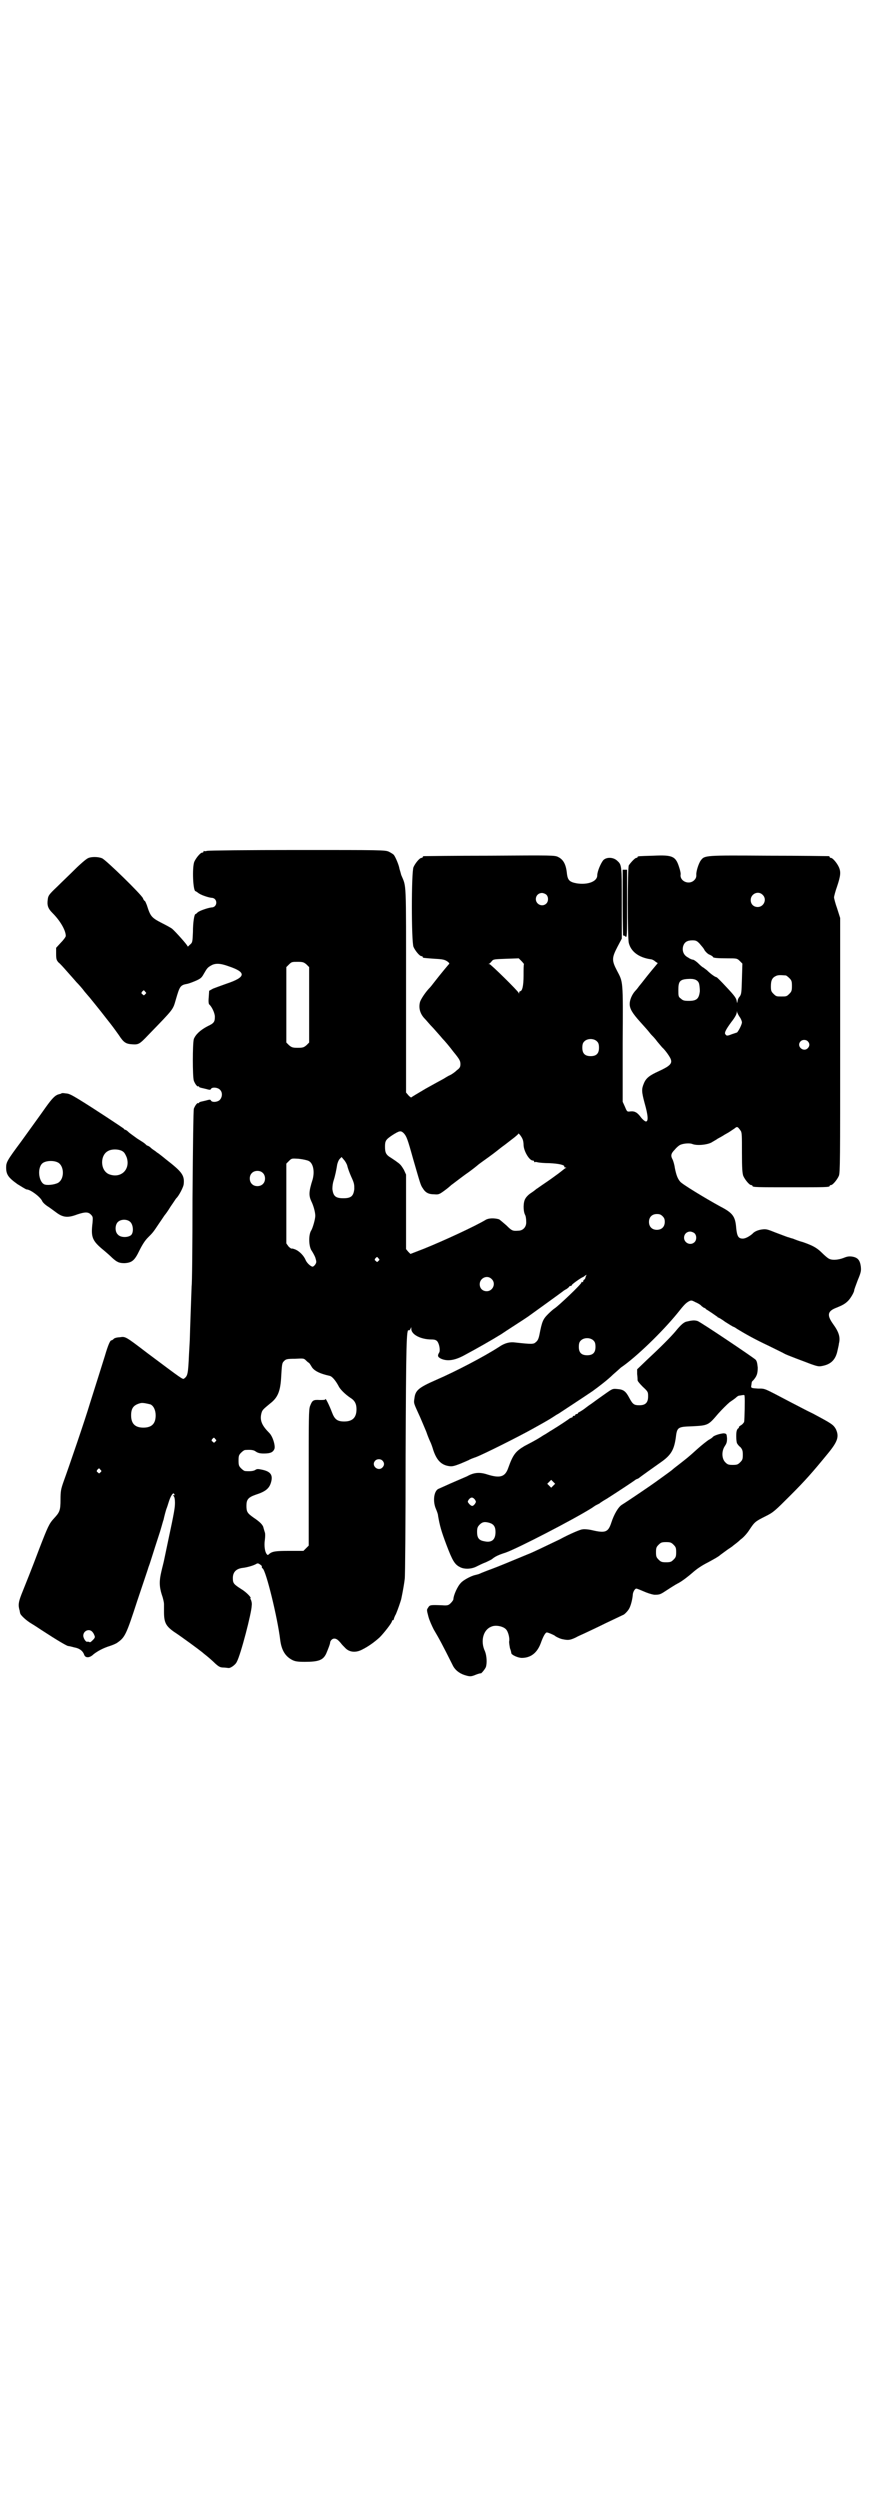 <?xml version="1.0" standalone="no"?>
<!DOCTYPE svg PUBLIC "-//W3C//DTD SVG 20010904//EN"
 "http://www.w3.org/TR/2001/REC-SVG-20010904/DTD/svg10.dtd">
<svg version="1.0" xmlns="http://www.w3.org/2000/svg"
 width="1000pt" height="2850pt" viewBox="0 0 1000 2850"
 preserveAspectRatio="xMidYMid meet">
<g transform="translate(0,2850) scale(0.5,-0.5)"
fill="#000000" stroke="none">
<path d="M472 3760 c-3 -1 -6 -1 -7 0 0 0 -1 0 -1 -2 0 -1 -1 -2 -3 -2 -4 0
-14 -12 -18 -21 -5 -13 -3 -67 3 -67 1 0 3 -2 5 -3 5 -5 23 -11 31 -12 15 0
15 -22 0 -22 -8 -1 -26 -7 -31 -11 -2 -2 -4 -4 -5 -4 -3 0 -6 -19 -6 -41 -1
-23 -1 -24 -7 -29 -3 -3 -5 -5 -5 -4 0 3 -28 34 -35 40 -2 2 -13 8 -25 14 -23
12 -25 15 -33 40 -2 5 -4 10 -5 10 -1 0 -3 3 -4 6 -3 8 -84 87 -93 91 -9 4
-26 4 -33 0 -4 -2 -17 -13 -29 -25 -12 -12 -31 -30 -41 -40 -18 -17 -20 -20
-21 -28 -2 -14 0 -21 11 -32 17 -17 30 -39 30 -52 0 -2 -5 -9 -11 -15 l-11
-12 0 -14 c0 -12 1 -14 5 -19 4 -3 12 -12 19 -20 7 -8 17 -19 22 -25 5 -5 14
-15 19 -22 6 -7 11 -13 12 -14 3 -4 19 -23 39 -49 12 -15 17 -22 27 -36 11
-17 16 -20 30 -21 15 -1 17 0 37 21 59 61 56 57 63 81 9 31 10 33 27 36 4 1
12 4 19 7 11 5 13 7 18 16 7 12 8 14 17 19 9 5 20 5 39 -2 42 -14 40 -25 -5
-40 -11 -4 -25 -9 -30 -11 l-9 -5 -1 -15 c-1 -10 0 -15 1 -16 6 -5 13 -20 13
-28 0 -12 -2 -15 -17 -22 -17 -9 -27 -19 -31 -29 -3 -11 -3 -86 0 -95 3 -8 8
-14 10 -13 1 1 2 0 2 -1 0 -1 3 -2 8 -3 4 -1 9 -2 12 -3 4 -1 6 -1 7 1 2 5 16
4 21 -2 6 -6 5 -17 -1 -23 -5 -5 -18 -6 -20 -1 -1 2 -3 2 -7 1 -3 -1 -8 -2
-12 -3 -5 -1 -8 -2 -8 -3 0 -1 -1 -2 -2 -1 -2 1 -7 -5 -10 -13 -1 -5 -2 -76
-3 -204 0 -108 -1 -198 -2 -200 0 -2 -1 -27 -2 -56 -1 -29 -2 -57 -2 -61 0 -4
-1 -22 -2 -39 -2 -45 -3 -49 -11 -55 -3 -3 -5 -1 -84 58 -51 39 -50 38 -63 36
-6 0 -13 -2 -14 -4 -2 -2 -4 -3 -5 -3 -3 0 -8 -12 -15 -36 -8 -26 -18 -57 -34
-108 -11 -37 -48 -145 -60 -178 -6 -17 -7 -22 -7 -41 0 -25 -2 -29 -15 -43
-11 -12 -14 -19 -33 -68 -18 -48 -31 -80 -41 -105 -7 -18 -8 -25 -4 -38 0 -2
1 -5 1 -5 0 -4 14 -17 26 -24 7 -4 20 -13 28 -18 26 -17 54 -34 56 -33 1 0 6
-1 13 -3 12 -2 20 -8 23 -17 3 -8 13 -7 21 1 10 8 24 15 37 19 6 2 14 5 18 8
17 12 20 18 45 95 13 39 25 74 26 78 3 7 8 25 26 80 4 13 7 25 8 27 1 5 5 21
7 26 1 2 3 9 5 15 4 13 9 20 11 19 1 -1 2 -2 2 -3 0 -1 -1 -2 -2 -1 -2 1 -2 0
0 -2 2 -2 3 -8 3 -15 0 -11 -1 -19 -16 -89 -4 -19 -8 -38 -9 -43 -1 -5 -4 -16
-6 -25 -5 -21 -5 -34 1 -53 3 -8 5 -18 5 -21 0 -3 0 -11 0 -18 0 -24 4 -32 22
-45 17 -11 59 -42 65 -47 1 -1 6 -5 11 -9 5 -4 14 -12 19 -17 8 -7 11 -9 19
-9 4 0 9 -1 11 -1 4 -1 16 7 19 14 9 16 34 113 34 128 1 6 -1 12 -2 14 -1 2
-2 3 -1 3 4 0 -9 14 -21 21 -17 11 -19 13 -19 25 0 14 8 21 21 23 10 1 25 5
32 9 3 2 5 2 9 -1 3 -2 5 -4 4 -5 0 -1 0 -3 2 -4 8 -6 34 -113 40 -163 3 -24
12 -38 28 -46 6 -3 12 -4 28 -4 32 0 42 4 49 19 5 12 9 22 9 26 1 4 5 8 9 8 5
0 8 -2 15 -10 2 -3 7 -8 10 -11 9 -10 24 -12 39 -4 14 7 28 17 40 28 9 9 28
33 28 37 0 1 1 2 2 2 1 0 2 1 2 2 0 1 2 7 5 12 5 12 10 27 12 34 4 19 7 37 8
46 1 6 2 132 2 279 1 262 2 291 7 288 1 -1 3 1 4 3 2 5 2 5 2 0 0 -13 22 -24
46 -24 7 0 10 -1 13 -4 5 -6 7 -20 5 -25 -5 -8 -4 -11 4 -15 14 -6 30 -4 51 7
30 16 65 36 86 49 7 5 57 37 61 40 14 10 79 57 80 58 1 1 4 3 8 5 3 2 6 5 6 5
0 1 1 2 3 2 2 0 3 1 3 2 0 2 23 18 25 18 1 0 3 2 6 4 3 2 3 2 2 0 -1 -2 -2 -4
-2 -6 -1 -2 -2 -3 -3 -4 -1 0 -2 -2 -2 -3 0 -2 -1 -3 -2 -2 -1 1 -2 0 -2 -1 0
-4 -52 -53 -61 -59 -2 -1 -9 -7 -15 -13 -12 -12 -14 -17 -20 -48 -2 -9 -4 -13
-8 -16 -5 -5 -9 -5 -46 -1 -13 2 -25 -1 -38 -10 -34 -22 -99 -56 -143 -75 -41
-18 -48 -24 -50 -43 -2 -11 -1 -11 13 -42 3 -7 9 -21 14 -33 4 -12 9 -23 10
-25 1 -2 4 -10 6 -17 8 -24 19 -35 38 -37 7 -1 16 2 43 14 3 2 11 5 17 7 18 7
96 46 130 65 36 20 37 21 45 26 3 2 9 6 13 8 6 4 64 42 77 51 14 10 36 27 47
38 8 7 16 14 18 16 34 23 94 81 129 124 15 19 19 23 26 27 6 3 7 2 15 -2 5 -2
12 -6 14 -9 3 -2 5 -4 6 -4 1 0 3 -1 4 -3 2 -1 8 -5 14 -9 6 -4 11 -8 12 -8 0
-1 1 -2 2 -2 1 0 8 -4 16 -10 8 -5 16 -10 18 -11 2 0 6 -3 9 -5 18 -11 41 -24
71 -38 18 -9 35 -17 36 -18 7 -4 43 -17 61 -24 17 -6 19 -6 28 -4 19 4 29 15
33 35 1 5 3 12 3 15 4 15 0 27 -13 45 -15 21 -13 30 9 38 12 5 18 8 25 15 6 6
14 20 14 24 0 2 4 12 8 23 8 19 8 22 7 32 -2 14 -7 20 -20 22 -7 1 -12 0 -19
-3 -13 -5 -28 -6 -35 -1 -2 1 -9 7 -15 13 -12 12 -23 17 -43 24 -8 2 -18 6
-23 8 -5 1 -9 3 -10 3 -1 0 -6 2 -30 11 -17 7 -21 8 -29 7 -10 -1 -19 -5 -23
-10 -7 -6 -16 -11 -22 -11 -10 0 -13 5 -15 23 -2 27 -7 35 -36 50 -33 18 -89
52 -92 57 -6 7 -9 16 -12 31 -1 8 -4 17 -5 19 -5 9 -4 14 5 23 4 5 10 10 13
11 7 3 20 4 26 2 11 -5 37 -2 46 4 3 2 9 5 13 8 4 2 11 6 14 8 3 2 9 5 12 7 3
2 9 6 12 8 6 5 7 5 14 -5 3 -4 3 -11 3 -50 0 -37 1 -47 3 -53 4 -9 14 -21 18
-21 2 0 3 -1 3 -2 0 -3 11 -3 88 -3 77 0 88 0 88 3 0 1 1 2 3 2 4 0 14 12 18
21 3 7 3 37 3 298 l0 290 -7 22 c-4 11 -7 23 -7 25 0 2 3 14 7 25 8 24 9 33 4
44 -4 9 -14 21 -18 21 -2 0 -3 1 -3 2 0 1 -1 2 -2 2 -2 0 -63 1 -137 1 -147 1
-146 1 -155 -11 -5 -7 -11 -26 -10 -33 0 -5 -1 -8 -5 -12 -11 -11 -32 -3 -31
12 1 3 -1 11 -3 17 -8 26 -15 29 -59 27 -35 -1 -36 -1 -36 -3 0 -1 -1 -2 -3
-2 -3 0 -13 -11 -17 -17 -3 -6 -3 -167 0 -177 5 -20 23 -33 49 -37 3 0 8 -2
11 -5 l6 -4 -15 -18 c-14 -17 -18 -23 -28 -35 -2 -3 -6 -8 -9 -11 -7 -8 -12
-20 -12 -29 0 -11 6 -21 24 -41 9 -10 18 -20 21 -24 3 -4 6 -7 7 -8 1 -1 6 -6
11 -13 6 -7 10 -12 11 -13 7 -6 19 -23 20 -28 3 -9 -3 -15 -27 -26 -22 -10
-30 -16 -35 -29 -5 -12 -5 -18 2 -44 8 -28 9 -42 3 -42 -2 0 -7 4 -11 9 -8 11
-14 15 -24 14 -8 -1 -8 -1 -13 11 l-5 11 0 133 c1 147 1 139 -13 166 -12 23
-12 29 1 54 l10 19 0 81 c0 88 0 87 -11 97 -9 8 -24 8 -31 1 -6 -7 -14 -26
-14 -35 0 -14 -22 -22 -47 -18 -16 3 -20 7 -22 21 -2 22 -8 33 -20 39 -8 4
-12 4 -156 3 -82 0 -149 -1 -150 -1 -2 0 -3 -1 -3 -2 0 -1 -1 -2 -3 -2 -4 0
-14 -12 -18 -21 -5 -11 -5 -170 0 -182 4 -9 14 -21 18 -21 2 0 3 -1 3 -2 0 -2
0 -2 27 -4 19 -1 23 -2 29 -6 3 -2 6 -5 4 -6 -1 -1 -18 -21 -35 -43 -3 -4 -7
-9 -8 -10 -11 -11 -21 -27 -23 -33 -4 -14 0 -28 11 -39 3 -3 11 -13 19 -21 7
-8 17 -19 21 -24 5 -5 16 -18 25 -30 14 -17 16 -21 16 -28 0 -6 -1 -9 -8 -14
-4 -4 -11 -9 -15 -11 -5 -2 -11 -6 -16 -9 -4 -2 -22 -12 -40 -22 -17 -10 -32
-19 -33 -20 0 -1 -3 1 -6 4 l-6 7 0 234 c0 256 1 233 -11 262 -1 4 -3 11 -4
14 -1 8 -9 27 -13 32 -2 2 -7 5 -11 7 -8 4 -18 4 -209 4 -111 0 -203 -1 -206
-2z m774 -100 c5 -5 5 -15 0 -20 -9 -9 -24 -2 -24 10 0 8 6 14 14 14 3 0 8 -2
10 -4z m493 0 c11 -10 3 -28 -11 -28 -9 0 -16 6 -16 16 0 14 17 22 27 12z
m-144 -111 c4 -5 10 -11 12 -16 3 -4 8 -9 12 -10 4 -2 7 -4 7 -5 0 -2 10 -3
33 -3 21 0 22 0 28 -6 l6 -6 -1 -34 c-1 -32 -1 -35 -5 -41 -3 -3 -5 -8 -5 -11
-1 -5 -1 -5 -2 1 -1 6 -5 12 -23 31 -12 13 -22 23 -23 23 -3 0 -14 8 -22 16
-4 3 -8 6 -8 6 -1 0 -6 4 -11 9 -5 5 -11 9 -13 9 -2 0 -7 2 -11 5 -10 5 -14
15 -11 26 3 9 9 13 21 13 8 0 10 -1 16 -7z m-400 -47 c-1 -1 -1 -12 -1 -26 0
-24 -3 -36 -8 -36 -1 0 -2 -2 -2 -3 0 -3 -1 -3 -1 -1 -2 5 -64 66 -67 66 -3 0
-3 0 0 1 2 1 4 4 6 6 3 4 6 4 32 5 l29 1 6 -6 c3 -3 6 -7 6 -7z m-496 -1 l6
-6 0 -86 0 -86 -6 -6 c-6 -5 -8 -6 -20 -6 -12 0 -14 1 -20 6 l-6 6 0 86 0 86
6 6 c6 6 7 6 20 6 12 0 14 -1 20 -6z m1093 -25 c1 0 5 -3 8 -6 5 -5 6 -7 6
-18 0 -11 -1 -13 -6 -18 -6 -6 -7 -6 -18 -6 -11 0 -12 0 -18 6 -5 5 -6 7 -6
17 0 14 3 20 12 24 5 2 8 2 22 1z m-198 -18 c1 -3 2 -11 2 -18 -2 -17 -7 -22
-25 -22 -11 0 -14 1 -18 5 -6 4 -6 6 -6 20 0 19 3 24 22 25 14 1 22 -2 25 -10z
m-1263 -19 c3 -3 3 -3 0 -6 -3 -3 -3 -3 -6 0 -3 2 -3 3 -1 6 4 4 4 4 7 0z
m1356 -58 c3 -4 5 -10 5 -12 0 -4 -6 -17 -11 -23 0 0 -6 -2 -12 -4 -10 -4 -12
-4 -14 -1 -4 3 -1 10 13 29 8 10 12 18 12 21 1 5 1 5 1 1 1 -2 3 -7 6 -11z
m-325 -56 c3 -3 4 -7 4 -14 0 -13 -6 -19 -19 -19 -13 0 -19 6 -19 19 0 7 1 11
4 14 7 8 23 8 30 0z m480 1 c5 -5 5 -11 0 -16 -10 -10 -27 5 -16 16 4 4 12 4
16 0z m-921 -210 c6 -7 8 -11 21 -58 16 -55 17 -60 22 -67 6 -10 13 -14 26
-14 10 -1 12 0 23 8 7 5 14 11 16 13 3 2 17 13 32 24 16 11 28 21 29 22 1 1
12 9 26 19 14 10 27 21 30 23 3 2 12 9 21 16 8 6 15 12 15 13 0 3 8 -7 10 -13
1 -2 2 -8 2 -12 0 -14 13 -36 21 -36 2 0 3 -1 3 -2 0 -2 1 -2 1 -2 1 1 4 1 7
0 4 -1 16 -2 27 -2 21 -1 35 -4 34 -8 -1 -1 1 -2 3 -2 2 0 2 -1 0 -1 -2 -1 -9
-7 -17 -13 -8 -6 -22 -16 -31 -22 -9 -6 -17 -12 -19 -13 -1 -1 -6 -5 -12 -9
-5 -3 -11 -9 -13 -13 -5 -8 -5 -27 -1 -36 2 -3 3 -10 3 -16 1 -12 -7 -21 -18
-21 -13 -1 -15 0 -27 12 -7 6 -15 13 -17 14 -10 3 -23 3 -30 -1 -23 -14 -94
-47 -141 -66 l-31 -12 -5 5 -5 6 0 85 0 85 -5 11 c-5 8 -7 12 -16 18 -1 1 -7
5 -13 9 -12 7 -14 12 -14 26 0 13 2 16 17 26 16 10 19 11 26 4z m-129 -74 c1
-5 5 -16 9 -25 7 -15 7 -18 7 -28 -2 -16 -7 -21 -25 -21 -18 0 -23 5 -25 21 0
7 1 14 3 20 3 9 6 23 8 36 1 4 3 10 6 13 l4 4 5 -6 c3 -3 7 -10 8 -14z m-88
11 c10 -5 14 -23 9 -42 -9 -28 -9 -37 -3 -50 5 -10 9 -25 9 -33 0 -8 -6 -28
-9 -33 -7 -10 -6 -38 1 -47 2 -3 6 -10 8 -15 3 -10 3 -11 0 -16 -2 -3 -5 -5
-6 -5 -4 0 -13 8 -16 15 -4 10 -14 20 -23 24 -5 2 -9 3 -9 2 -1 0 -4 2 -7 5
l-5 7 0 91 0 91 6 6 c6 6 6 6 22 5 9 -1 19 -3 23 -5z m-105 -27 c7 -6 7 -19 1
-25 -6 -7 -19 -7 -25 -1 -7 6 -7 19 -1 25 6 7 19 7 25 1z m912 -99 c4 -4 5 -7
5 -13 0 -11 -7 -18 -18 -18 -11 0 -18 7 -18 18 0 11 7 18 18 18 6 0 9 -1 13
-5z m73 -39 c5 -5 5 -15 0 -20 -9 -9 -24 -2 -24 10 0 8 6 14 14 14 3 0 8 -2
10 -4z m-721 -57 c3 -3 3 -3 0 -6 -3 -3 -3 -3 -6 0 -3 2 -3 3 -1 6 4 4 4 4 7
0z m258 -47 c11 -10 3 -28 -11 -28 -9 0 -16 6 -16 16 0 14 17 22 27 12z m233
-141 c3 -3 4 -7 4 -14 0 -13 -6 -19 -19 -19 -13 0 -19 6 -19 19 0 7 1 11 4 14
7 8 23 8 30 0z m-650 -50 c2 -1 4 -5 6 -8 5 -10 19 -17 42 -22 5 -1 13 -10 20
-23 3 -7 15 -19 27 -27 10 -6 14 -14 14 -26 0 -19 -9 -28 -28 -28 -16 0 -22 5
-28 21 -6 16 -15 34 -15 30 0 -2 -4 -2 -13 -2 -15 1 -17 -1 -22 -14 -3 -8 -3
-28 -3 -164 l0 -154 -6 -6 -6 -6 -32 0 c-31 0 -39 -1 -46 -7 -3 -3 -4 -3 -6 0
-4 5 -6 19 -4 32 1 8 1 15 0 17 -1 3 -2 7 -3 10 -1 7 -8 14 -23 24 -14 10 -16
13 -16 27 0 14 4 19 21 25 22 7 31 14 35 28 5 17 -1 25 -20 29 -9 2 -12 2 -15
0 -4 -3 -12 -4 -24 -3 -2 0 -6 3 -9 6 -5 5 -6 7 -6 18 0 11 1 13 6 18 3 3 7 6
9 6 14 1 20 0 25 -4 5 -3 9 -4 18 -4 15 0 21 3 24 11 2 8 -4 28 -12 36 -16 16
-22 28 -18 44 2 8 3 9 20 23 17 13 23 27 25 57 2 34 2 35 7 40 4 4 6 5 25 5
18 1 20 1 24 -3 2 -2 5 -5 7 -6z m-361 -95 c7 -3 12 -13 12 -25 0 -19 -9 -28
-28 -28 -19 0 -28 9 -28 28 0 17 6 24 22 28 5 1 14 -1 22 -3z m148 -79 c3 -3
3 -3 0 -6 -3 -3 -3 -3 -6 0 -3 2 -3 3 -1 6 4 4 4 4 7 0z m381 -49 c5 -5 5 -11
0 -16 -10 -10 -27 5 -16 16 4 4 12 4 16 0z m-643 -21 c3 -3 3 -3 0 -6 -3 -3
-3 -3 -6 0 -3 2 -3 3 -1 6 4 4 4 4 7 0z m-19 -369 c2 -2 4 -5 5 -8 2 -4 2 -6
-3 -11 -4 -4 -6 -6 -8 -5 -1 1 -4 1 -5 1 -3 -2 -10 9 -9 15 1 10 13 15 20 8z"/>
<path d="M1420 3641 c0 -42 1 -75 1 -74 1 0 3 0 5 -2 4 -4 4 -1 4 74 l0 78 -5
0 -5 0 0 -76z"/>
<path d="M140 3207 c-1 -1 -3 -1 -6 -2 -8 -2 -15 -9 -30 -30 -14 -20 -23 -32
-56 -78 -32 -43 -34 -47 -34 -59 0 -16 5 -23 26 -38 10 -6 19 -12 21 -12 8 0
30 -16 35 -26 1 -3 6 -8 12 -12 5 -3 14 -10 21 -15 15 -11 26 -12 47 -4 18 6
25 6 31 0 5 -5 5 -6 4 -19 -4 -33 -1 -41 26 -63 6 -5 14 -12 19 -17 11 -10 16
-12 28 -12 17 1 23 6 34 29 7 14 13 23 19 29 12 12 12 12 26 33 7 10 12 18 13
19 1 1 7 9 13 19 7 10 12 18 13 19 5 4 17 26 17 33 2 20 -5 28 -41 56 -7 6
-14 11 -15 12 -1 1 -5 3 -7 5 -2 2 -8 5 -12 9 -3 3 -7 5 -8 5 -1 0 -3 2 -5 4
-2 2 -10 7 -18 12 -8 6 -17 12 -20 15 -3 3 -6 5 -7 5 -1 0 -3 1 -4 3 -4 3 -67
45 -103 67 -15 9 -22 13 -29 13 -5 1 -10 1 -10 0z m141 -133 c3 -2 6 -8 8 -13
9 -28 -14 -49 -41 -38 -20 9 -20 44 -1 53 9 5 27 4 34 -2z m-148 -25 c13 -8
14 -34 2 -44 -5 -5 -23 -8 -32 -6 -14 3 -19 36 -7 48 7 7 27 8 37 2z m165
-136 c6 -7 7 -23 1 -29 -7 -6 -24 -6 -30 1 -7 6 -7 21 -1 28 7 8 23 8 30 0z"/>
<path d="M1567 2687 c-7 -1 -14 -7 -27 -23 -11 -13 -35 -37 -62 -62 l-25 -24
0 -11 c1 -7 1 -13 1 -14 0 -2 5 -8 12 -15 12 -11 12 -12 12 -22 0 -14 -6 -20
-20 -20 -12 0 -15 2 -23 17 -8 15 -13 19 -27 20 -11 1 -11 1 -28 -11 -10 -7
-24 -17 -32 -23 -8 -5 -16 -12 -18 -13 -3 -2 -6 -4 -8 -5 -2 -1 -4 -2 -4 -3 0
-1 -1 -2 -3 -2 -2 0 -3 -1 -3 -2 0 -1 -1 -2 -3 -2 -2 0 -3 -1 -3 -2 0 -1 -1
-2 -2 -2 -1 0 -3 -1 -5 -2 -2 -2 -23 -16 -41 -27 -4 -2 -12 -8 -18 -11 -11 -7
-15 -10 -44 -25 -20 -12 -26 -19 -37 -50 -7 -20 -18 -24 -47 -15 -18 6 -31 5
-47 -4 -7 -3 -23 -10 -37 -16 -13 -6 -27 -12 -29 -13 -10 -6 -12 -29 -5 -45 2
-5 5 -12 5 -16 4 -23 7 -34 19 -66 14 -37 19 -45 31 -51 9 -5 25 -5 37 1 6 3
16 8 22 10 6 3 13 6 15 8 6 5 14 9 30 14 26 9 154 75 197 102 3 2 7 5 9 6 2 1
6 3 8 4 2 2 10 7 17 11 22 14 63 41 65 43 2 1 3 2 4 2 1 0 2 1 4 2 2 2 40 29
50 36 23 16 30 28 34 55 3 25 4 26 37 27 37 2 37 2 60 29 8 9 20 21 26 26 6 4
13 9 15 11 2 2 5 4 7 4 2 0 5 1 7 1 3 1 5 0 5 -1 0 0 0 -1 0 -2 1 -4 0 -54 -1
-58 -1 -2 -4 -6 -8 -8 -3 -2 -5 -4 -4 -4 1 0 0 -2 -2 -3 -3 -3 -4 -7 -4 -18 0
-8 1 -15 2 -16 1 -2 4 -6 8 -9 4 -5 5 -8 5 -17 0 -10 -1 -12 -6 -17 -5 -5 -7
-6 -17 -6 -10 0 -12 1 -17 6 -8 8 -9 25 -1 37 4 6 5 9 5 18 -1 10 -1 10 -7 11
-7 0 -24 -5 -26 -9 -1 -1 -5 -4 -9 -6 -3 -2 -15 -11 -26 -21 -22 -20 -24 -21
-43 -36 -8 -6 -14 -11 -15 -12 -1 -1 -23 -17 -37 -27 -11 -8 -61 -42 -77 -52
-8 -5 -18 -22 -24 -41 -7 -21 -13 -24 -43 -17 -8 2 -19 3 -23 2 -4 0 -28 -10
-52 -23 -40 -19 -60 -29 -73 -34 -46 -19 -60 -25 -81 -33 -14 -5 -26 -10 -28
-11 -2 -1 -6 -2 -10 -3 -10 -2 -28 -12 -33 -18 -8 -8 -17 -29 -17 -37 0 -2 -3
-6 -6 -9 -5 -5 -7 -6 -20 -5 -27 1 -28 1 -32 -6 -3 -4 -3 -5 1 -20 2 -8 8 -21
12 -29 13 -22 20 -35 43 -81 5 -11 15 -19 27 -23 13 -4 15 -4 27 1 5 2 10 3
10 3 0 -3 10 9 12 14 3 9 2 26 -2 36 -11 23 -4 49 14 56 10 5 28 1 34 -6 5 -5
9 -21 7 -28 0 -3 1 -10 2 -15 2 -5 3 -10 3 -11 0 -4 15 -11 24 -11 21 0 35 12
43 33 6 17 11 25 14 25 3 0 17 -6 19 -8 2 -2 11 -6 15 -7 14 -3 18 -3 31 3 7
4 17 8 21 10 4 2 26 12 48 23 21 10 40 19 40 19 2 0 10 8 13 13 4 6 8 21 9 32
0 7 5 15 8 15 2 0 9 -3 16 -6 9 -4 18 -7 25 -8 11 0 13 0 25 8 8 5 21 14 31
19 9 5 23 16 31 23 10 9 22 17 36 24 11 6 24 13 28 17 4 3 11 8 15 11 4 3 11
7 14 10 4 3 12 9 17 14 6 4 15 14 20 22 12 18 13 19 37 31 18 9 21 12 57 48
33 33 49 51 85 95 23 28 26 39 18 56 -6 10 -9 12 -52 35 -15 7 -37 19 -49 25
-65 34 -59 32 -76 32 -14 1 -16 1 -16 5 0 1 1 5 1 7 0 2 1 5 3 6 9 10 11 16
11 30 -1 10 -2 15 -5 18 -5 5 -124 85 -132 88 -6 2 -12 2 -24 -1z m-305 -374
l-5 -5 -4 4 -5 5 4 4 5 5 4 -4 5 -5 -4 -4z m-179 -32 c3 -5 3 -5 0 -10 -5 -6
-7 -6 -13 0 -4 5 -4 5 -1 10 5 6 9 6 14 0z m33 -53 c10 -3 14 -9 14 -21 0 -18
-9 -25 -26 -21 -12 2 -16 8 -16 21 0 9 1 12 6 17 6 6 11 7 22 4z m420 -50 c5
-5 6 -7 6 -17 0 -10 -1 -12 -6 -17 -5 -5 -7 -6 -17 -6 -10 0 -12 1 -17 6 -5 5
-6 7 -6 17 0 10 1 12 6 17 5 5 7 6 17 6 10 0 12 -1 17 -6z"/>
</g>
</svg>
